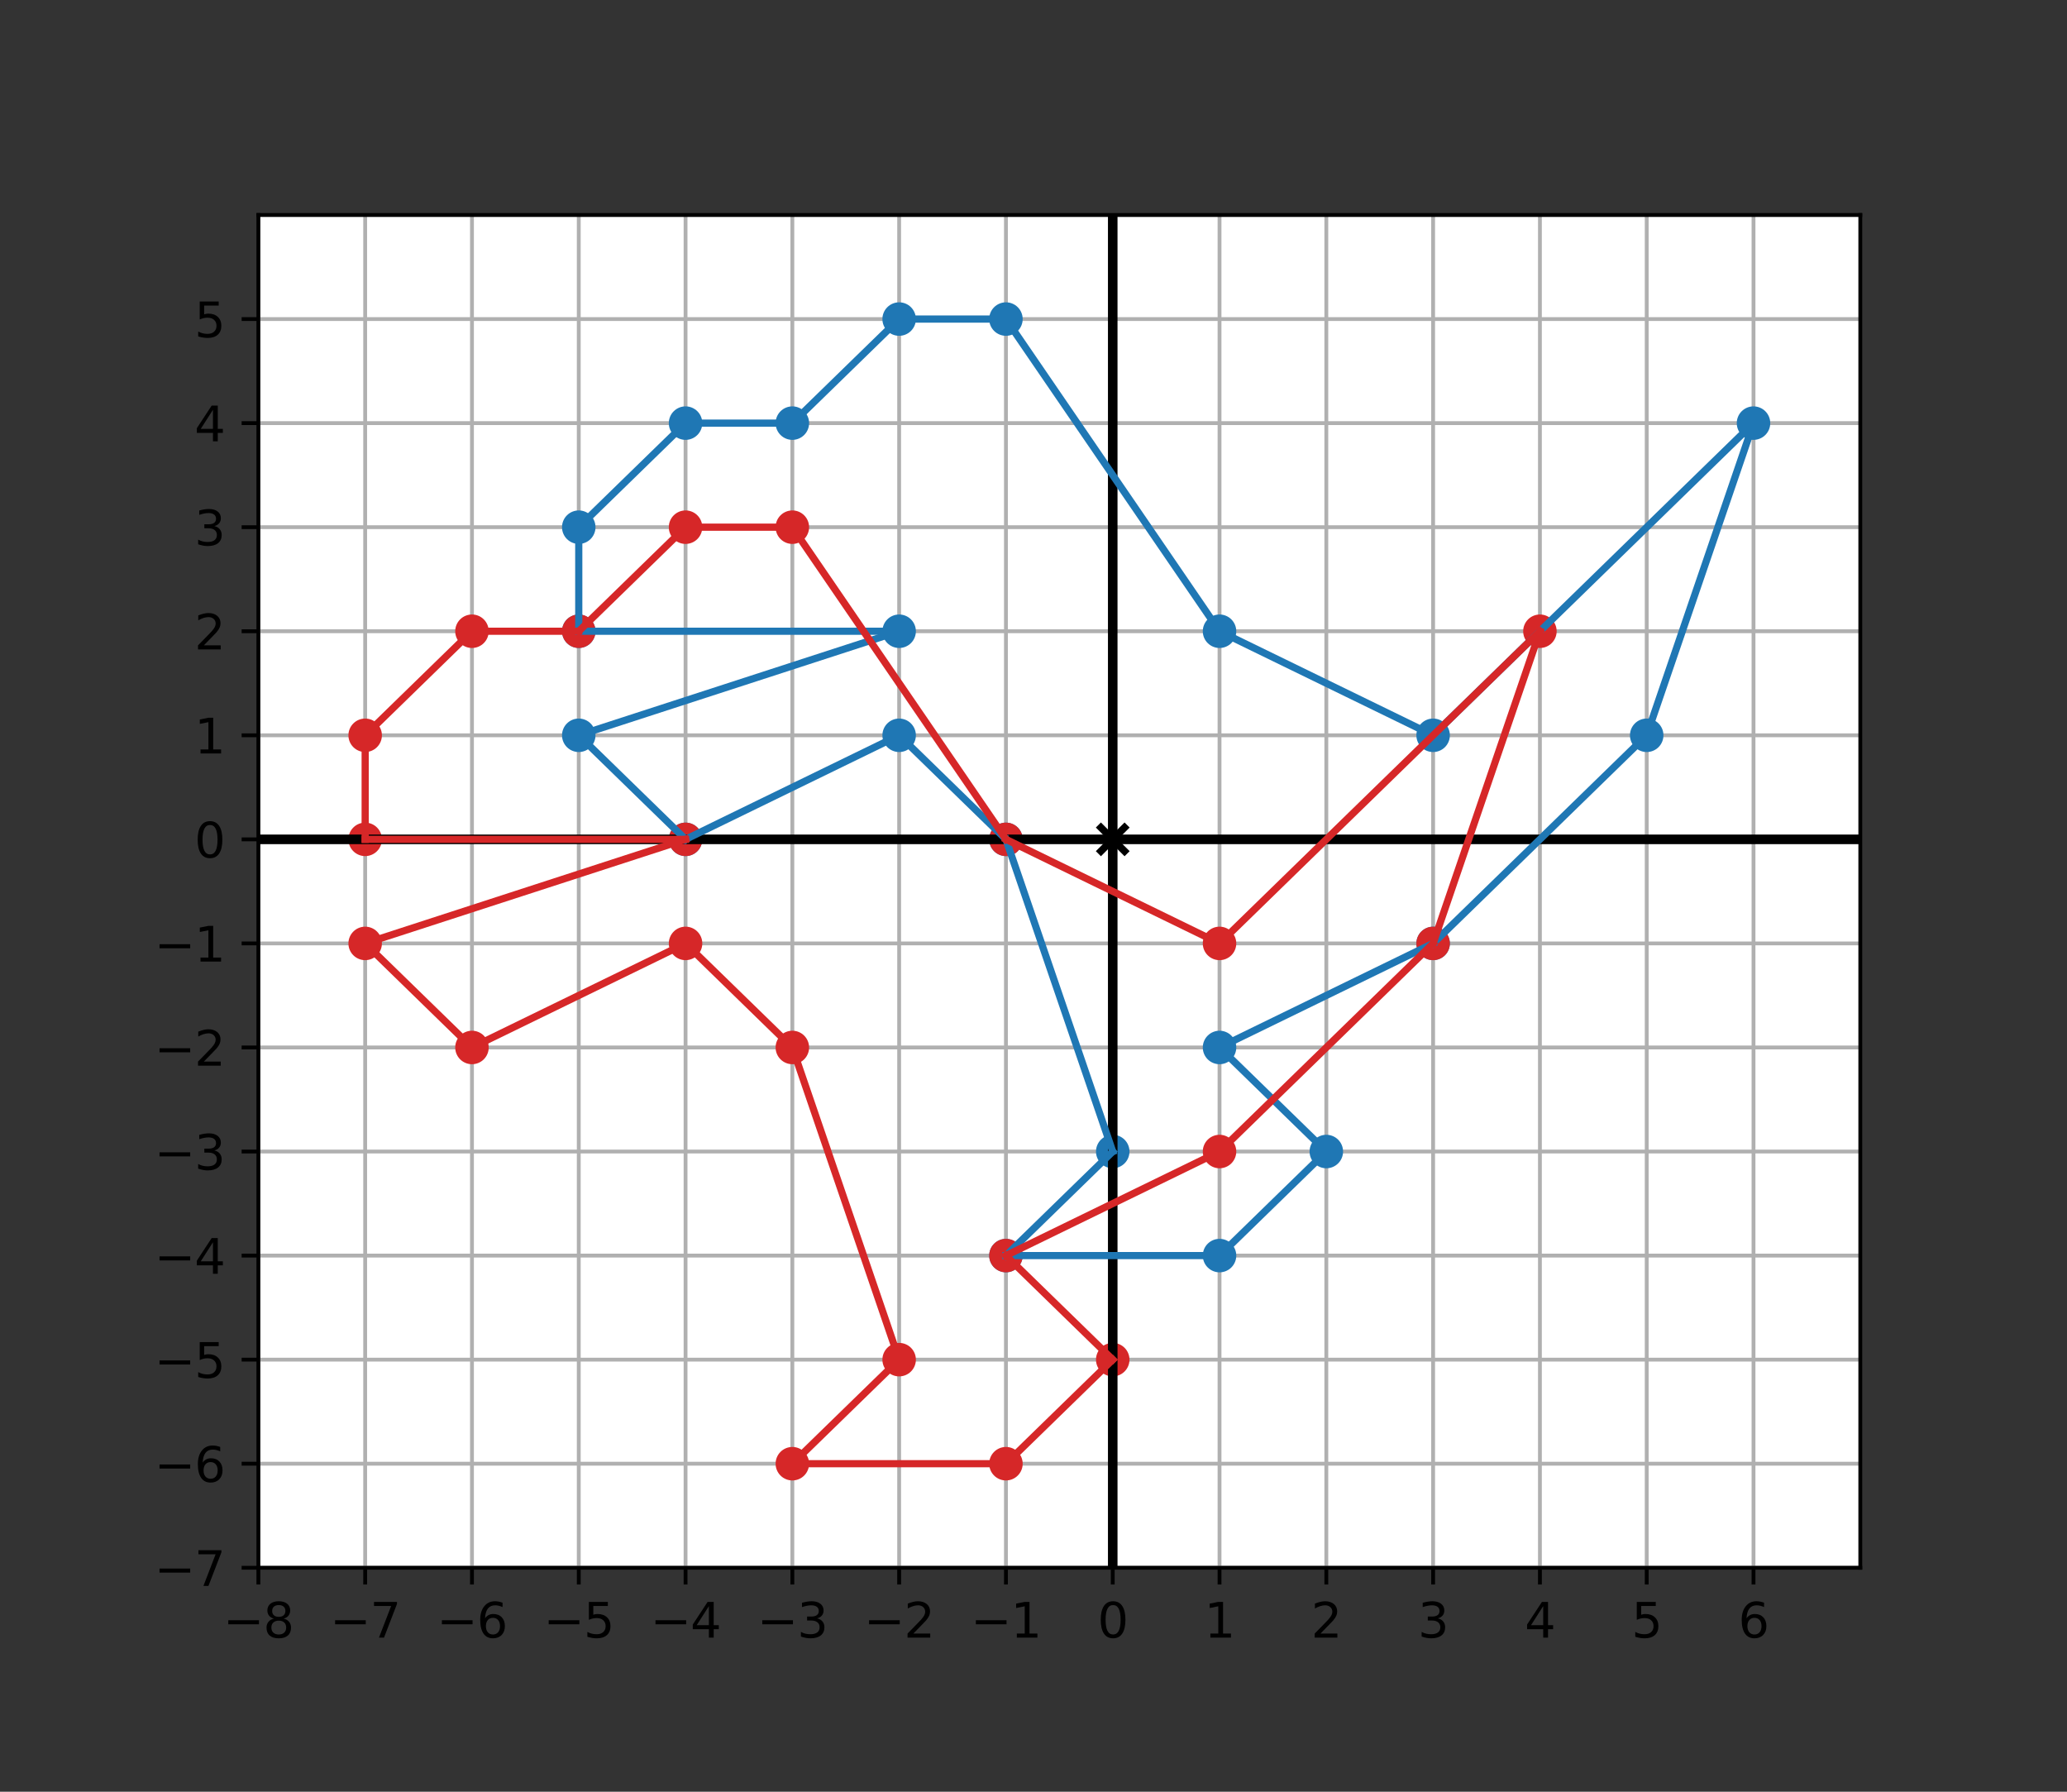 <?xml version="1.0" encoding="utf-8" standalone="no"?>
<!DOCTYPE svg PUBLIC "-//W3C//DTD SVG 1.1//EN"
  "http://www.w3.org/Graphics/SVG/1.1/DTD/svg11.dtd">
<svg xmlns:xlink="http://www.w3.org/1999/xlink" width="432pt" height="374.4pt" viewBox="0 0 432 374.4" xmlns="http://www.w3.org/2000/svg" version="1.1">
 <rect x="0" y="0" width="432" height="374.4" fill="#333333" stroke="none"/>
 <defs>
  <style type="text/css">*{stroke-linejoin: round; stroke-linecap: butt}</style>
 </defs>
 <g id="figure_1">
  <g id="patch_1">
   <path d="M 0 374.4 
L 432 374.4 
L 432 0 
L 0 0 
L 0 374.4 
z
" style="fill: none"/>
  </g>
  <g id="axes_1">
   <g id="patch_2">
    <path d="M 54 327.6 
L 388.8 327.6 
L 388.8 44.928 
L 54 44.928 
z
" style="fill: #ffffff"/>
   </g>
   <g id="matplotlib.axis_1">
    <g id="xtick_1">
     <g id="line2d_1">
      <path d="M 54 327.6 
L 54 44.928 
" clip-path="url(#p7aa178edcc)" style="fill: none; stroke: #b0b0b0; stroke-width: 0.8; stroke-linecap: square"/>
     </g>
     <g id="line2d_2">
      <defs>
       <path id="m8d6015f178" d="M 0 0 
L 0 3.5 
" style="stroke: #000000; stroke-width: 0.8"/>
      </defs>
      <g>
       <use xlink:href="#m8d6015f178" x="54" y="327.6" style="stroke: #000000; stroke-width: 0.8"/>
      </g>
     </g>
     <g id="text_1">
      <!-- −8 -->
      <g transform="translate(46.629 342.198)scale(0.1 -0.1)">
       <defs>
        <path id="DejaVuSans-2212" d="M 678 2272 
L 4684 2272 
L 4684 1741 
L 678 1741 
L 678 2272 
z
" transform="scale(0.016)"/>
        <path id="DejaVuSans-38" d="M 2034 2216 
Q 1584 2216 1326 1975 
Q 1069 1734 1069 1313 
Q 1069 891 1326 650 
Q 1584 409 2034 409 
Q 2484 409 2743 651 
Q 3003 894 3003 1313 
Q 3003 1734 2745 1975 
Q 2488 2216 2034 2216 
z
M 1403 2484 
Q 997 2584 770 2862 
Q 544 3141 544 3541 
Q 544 4100 942 4425 
Q 1341 4750 2034 4750 
Q 2731 4750 3128 4425 
Q 3525 4100 3525 3541 
Q 3525 3141 3298 2862 
Q 3072 2584 2669 2484 
Q 3125 2378 3379 2068 
Q 3634 1759 3634 1313 
Q 3634 634 3220 271 
Q 2806 -91 2034 -91 
Q 1263 -91 848 271 
Q 434 634 434 1313 
Q 434 1759 690 2068 
Q 947 2378 1403 2484 
z
M 1172 3481 
Q 1172 3119 1398 2916 
Q 1625 2713 2034 2713 
Q 2441 2713 2670 2916 
Q 2900 3119 2900 3481 
Q 2900 3844 2670 4047 
Q 2441 4250 2034 4250 
Q 1625 4250 1398 4047 
Q 1172 3844 1172 3481 
z
" transform="scale(0.016)"/>
       </defs>
       <use xlink:href="#DejaVuSans-2212"/>
       <use xlink:href="#DejaVuSans-38" x="83.789"/>
      </g>
     </g>
    </g>
    <g id="xtick_2">
     <g id="line2d_3">
      <path d="M 76.32 327.6 
L 76.32 44.928 
" clip-path="url(#p7aa178edcc)" style="fill: none; stroke: #b0b0b0; stroke-width: 0.8; stroke-linecap: square"/>
     </g>
     <g id="line2d_4">
      <g>
       <use xlink:href="#m8d6015f178" x="76.32" y="327.6" style="stroke: #000000; stroke-width: 0.8"/>
      </g>
     </g>
     <g id="text_2">
      <!-- −7 -->
      <g transform="translate(68.949 342.198)scale(0.1 -0.1)">
       <defs>
        <path id="DejaVuSans-37" d="M 525 4666 
L 3525 4666 
L 3525 4397 
L 1831 0 
L 1172 0 
L 2766 4134 
L 525 4134 
L 525 4666 
z
" transform="scale(0.016)"/>
       </defs>
       <use xlink:href="#DejaVuSans-2212"/>
       <use xlink:href="#DejaVuSans-37" x="83.789"/>
      </g>
     </g>
    </g>
    <g id="xtick_3">
     <g id="line2d_5">
      <path d="M 98.64 327.6 
L 98.64 44.928 
" clip-path="url(#p7aa178edcc)" style="fill: none; stroke: #b0b0b0; stroke-width: 0.8; stroke-linecap: square"/>
     </g>
     <g id="line2d_6">
      <g>
       <use xlink:href="#m8d6015f178" x="98.64" y="327.6" style="stroke: #000000; stroke-width: 0.8"/>
      </g>
     </g>
     <g id="text_3">
      <!-- −6 -->
      <g transform="translate(91.269 342.198)scale(0.1 -0.1)">
       <defs>
        <path id="DejaVuSans-36" d="M 2113 2584 
Q 1688 2584 1439 2293 
Q 1191 2003 1191 1497 
Q 1191 994 1439 701 
Q 1688 409 2113 409 
Q 2538 409 2786 701 
Q 3034 994 3034 1497 
Q 3034 2003 2786 2293 
Q 2538 2584 2113 2584 
z
M 3366 4563 
L 3366 3988 
Q 3128 4100 2886 4159 
Q 2644 4219 2406 4219 
Q 1781 4219 1451 3797 
Q 1122 3375 1075 2522 
Q 1259 2794 1537 2939 
Q 1816 3084 2150 3084 
Q 2853 3084 3261 2657 
Q 3669 2231 3669 1497 
Q 3669 778 3244 343 
Q 2819 -91 2113 -91 
Q 1303 -91 875 529 
Q 447 1150 447 2328 
Q 447 3434 972 4092 
Q 1497 4750 2381 4750 
Q 2619 4750 2861 4703 
Q 3103 4656 3366 4563 
z
" transform="scale(0.016)"/>
       </defs>
       <use xlink:href="#DejaVuSans-2212"/>
       <use xlink:href="#DejaVuSans-36" x="83.789"/>
      </g>
     </g>
    </g>
    <g id="xtick_4">
     <g id="line2d_7">
      <path d="M 120.96 327.6 
L 120.96 44.928 
" clip-path="url(#p7aa178edcc)" style="fill: none; stroke: #b0b0b0; stroke-width: 0.8; stroke-linecap: square"/>
     </g>
     <g id="line2d_8">
      <g>
       <use xlink:href="#m8d6015f178" x="120.96" y="327.6" style="stroke: #000000; stroke-width: 0.8"/>
      </g>
     </g>
     <g id="text_4">
      <!-- −5 -->
      <g transform="translate(113.589 342.198)scale(0.1 -0.1)">
       <defs>
        <path id="DejaVuSans-35" d="M 691 4666 
L 3169 4666 
L 3169 4134 
L 1269 4134 
L 1269 2991 
Q 1406 3038 1543 3061 
Q 1681 3084 1819 3084 
Q 2600 3084 3056 2656 
Q 3513 2228 3513 1497 
Q 3513 744 3044 326 
Q 2575 -91 1722 -91 
Q 1428 -91 1123 -41 
Q 819 9 494 109 
L 494 744 
Q 775 591 1075 516 
Q 1375 441 1709 441 
Q 2250 441 2565 725 
Q 2881 1009 2881 1497 
Q 2881 1984 2565 2268 
Q 2250 2553 1709 2553 
Q 1456 2553 1204 2497 
Q 953 2441 691 2322 
L 691 4666 
z
" transform="scale(0.016)"/>
       </defs>
       <use xlink:href="#DejaVuSans-2212"/>
       <use xlink:href="#DejaVuSans-35" x="83.789"/>
      </g>
     </g>
    </g>
    <g id="xtick_5">
     <g id="line2d_9">
      <path d="M 143.28 327.6 
L 143.28 44.928 
" clip-path="url(#p7aa178edcc)" style="fill: none; stroke: #b0b0b0; stroke-width: 0.8; stroke-linecap: square"/>
     </g>
     <g id="line2d_10">
      <g>
       <use xlink:href="#m8d6015f178" x="143.28" y="327.6" style="stroke: #000000; stroke-width: 0.8"/>
      </g>
     </g>
     <g id="text_5">
      <!-- −4 -->
      <g transform="translate(135.909 342.198)scale(0.1 -0.1)">
       <defs>
        <path id="DejaVuSans-34" d="M 2419 4116 
L 825 1625 
L 2419 1625 
L 2419 4116 
z
M 2253 4666 
L 3047 4666 
L 3047 1625 
L 3713 1625 
L 3713 1100 
L 3047 1100 
L 3047 0 
L 2419 0 
L 2419 1100 
L 313 1100 
L 313 1709 
L 2253 4666 
z
" transform="scale(0.016)"/>
       </defs>
       <use xlink:href="#DejaVuSans-2212"/>
       <use xlink:href="#DejaVuSans-34" x="83.789"/>
      </g>
     </g>
    </g>
    <g id="xtick_6">
     <g id="line2d_11">
      <path d="M 165.6 327.6 
L 165.6 44.928 
" clip-path="url(#p7aa178edcc)" style="fill: none; stroke: #b0b0b0; stroke-width: 0.8; stroke-linecap: square"/>
     </g>
     <g id="line2d_12">
      <g>
       <use xlink:href="#m8d6015f178" x="165.6" y="327.6" style="stroke: #000000; stroke-width: 0.8"/>
      </g>
     </g>
     <g id="text_6">
      <!-- −3 -->
      <g transform="translate(158.229 342.198)scale(0.1 -0.1)">
       <defs>
        <path id="DejaVuSans-33" d="M 2597 2516 
Q 3050 2419 3304 2112 
Q 3559 1806 3559 1356 
Q 3559 666 3084 287 
Q 2609 -91 1734 -91 
Q 1441 -91 1130 -33 
Q 819 25 488 141 
L 488 750 
Q 750 597 1062 519 
Q 1375 441 1716 441 
Q 2309 441 2620 675 
Q 2931 909 2931 1356 
Q 2931 1769 2642 2001 
Q 2353 2234 1838 2234 
L 1294 2234 
L 1294 2753 
L 1863 2753 
Q 2328 2753 2575 2939 
Q 2822 3125 2822 3475 
Q 2822 3834 2567 4026 
Q 2313 4219 1838 4219 
Q 1578 4219 1281 4162 
Q 984 4106 628 3988 
L 628 4550 
Q 988 4650 1302 4700 
Q 1616 4750 1894 4750 
Q 2613 4750 3031 4423 
Q 3450 4097 3450 3541 
Q 3450 3153 3228 2886 
Q 3006 2619 2597 2516 
z
" transform="scale(0.016)"/>
       </defs>
       <use xlink:href="#DejaVuSans-2212"/>
       <use xlink:href="#DejaVuSans-33" x="83.789"/>
      </g>
     </g>
    </g>
    <g id="xtick_7">
     <g id="line2d_13">
      <path d="M 187.92 327.6 
L 187.92 44.928 
" clip-path="url(#p7aa178edcc)" style="fill: none; stroke: #b0b0b0; stroke-width: 0.8; stroke-linecap: square"/>
     </g>
     <g id="line2d_14">
      <g>
       <use xlink:href="#m8d6015f178" x="187.92" y="327.6" style="stroke: #000000; stroke-width: 0.8"/>
      </g>
     </g>
     <g id="text_7">
      <!-- −2 -->
      <g transform="translate(180.549 342.198)scale(0.1 -0.1)">
       <defs>
        <path id="DejaVuSans-32" d="M 1228 531 
L 3431 531 
L 3431 0 
L 469 0 
L 469 531 
Q 828 903 1448 1529 
Q 2069 2156 2228 2338 
Q 2531 2678 2651 2914 
Q 2772 3150 2772 3378 
Q 2772 3750 2511 3984 
Q 2250 4219 1831 4219 
Q 1534 4219 1204 4116 
Q 875 4013 500 3803 
L 500 4441 
Q 881 4594 1212 4672 
Q 1544 4750 1819 4750 
Q 2544 4750 2975 4387 
Q 3406 4025 3406 3419 
Q 3406 3131 3298 2873 
Q 3191 2616 2906 2266 
Q 2828 2175 2409 1742 
Q 1991 1309 1228 531 
z
" transform="scale(0.016)"/>
       </defs>
       <use xlink:href="#DejaVuSans-2212"/>
       <use xlink:href="#DejaVuSans-32" x="83.789"/>
      </g>
     </g>
    </g>
    <g id="xtick_8">
     <g id="line2d_15">
      <path d="M 210.24 327.6 
L 210.24 44.928 
" clip-path="url(#p7aa178edcc)" style="fill: none; stroke: #b0b0b0; stroke-width: 0.8; stroke-linecap: square"/>
     </g>
     <g id="line2d_16">
      <g>
       <use xlink:href="#m8d6015f178" x="210.24" y="327.6" style="stroke: #000000; stroke-width: 0.8"/>
      </g>
     </g>
     <g id="text_8">
      <!-- −1 -->
      <g transform="translate(202.869 342.198)scale(0.1 -0.1)">
       <defs>
        <path id="DejaVuSans-31" d="M 794 531 
L 1825 531 
L 1825 4091 
L 703 3866 
L 703 4441 
L 1819 4666 
L 2450 4666 
L 2450 531 
L 3481 531 
L 3481 0 
L 794 0 
L 794 531 
z
" transform="scale(0.016)"/>
       </defs>
       <use xlink:href="#DejaVuSans-2212"/>
       <use xlink:href="#DejaVuSans-31" x="83.789"/>
      </g>
     </g>
    </g>
    <g id="xtick_9">
     <g id="line2d_17">
      <path d="M 232.56 327.6 
L 232.56 44.928 
" clip-path="url(#p7aa178edcc)" style="fill: none; stroke: #b0b0b0; stroke-width: 0.8; stroke-linecap: square"/>
     </g>
     <g id="line2d_18">
      <g>
       <use xlink:href="#m8d6015f178" x="232.56" y="327.6" style="stroke: #000000; stroke-width: 0.8"/>
      </g>
     </g>
     <g id="text_9">
      <!-- 0 -->
      <g transform="translate(229.379 342.198)scale(0.1 -0.1)">
       <defs>
        <path id="DejaVuSans-30" d="M 2034 4250 
Q 1547 4250 1301 3770 
Q 1056 3291 1056 2328 
Q 1056 1369 1301 889 
Q 1547 409 2034 409 
Q 2525 409 2770 889 
Q 3016 1369 3016 2328 
Q 3016 3291 2770 3770 
Q 2525 4250 2034 4250 
z
M 2034 4750 
Q 2819 4750 3233 4129 
Q 3647 3509 3647 2328 
Q 3647 1150 3233 529 
Q 2819 -91 2034 -91 
Q 1250 -91 836 529 
Q 422 1150 422 2328 
Q 422 3509 836 4129 
Q 1250 4750 2034 4750 
z
" transform="scale(0.016)"/>
       </defs>
       <use xlink:href="#DejaVuSans-30"/>
      </g>
     </g>
    </g>
    <g id="xtick_10">
     <g id="line2d_19">
      <path d="M 254.88 327.6 
L 254.88 44.928 
" clip-path="url(#p7aa178edcc)" style="fill: none; stroke: #b0b0b0; stroke-width: 0.8; stroke-linecap: square"/>
     </g>
     <g id="line2d_20">
      <g>
       <use xlink:href="#m8d6015f178" x="254.88" y="327.6" style="stroke: #000000; stroke-width: 0.8"/>
      </g>
     </g>
     <g id="text_10">
      <!-- 1 -->
      <g transform="translate(251.699 342.198)scale(0.1 -0.1)">
       <use xlink:href="#DejaVuSans-31"/>
      </g>
     </g>
    </g>
    <g id="xtick_11">
     <g id="line2d_21">
      <path d="M 277.2 327.6 
L 277.2 44.928 
" clip-path="url(#p7aa178edcc)" style="fill: none; stroke: #b0b0b0; stroke-width: 0.8; stroke-linecap: square"/>
     </g>
     <g id="line2d_22">
      <g>
       <use xlink:href="#m8d6015f178" x="277.2" y="327.6" style="stroke: #000000; stroke-width: 0.8"/>
      </g>
     </g>
     <g id="text_11">
      <!-- 2 -->
      <g transform="translate(274.019 342.198)scale(0.1 -0.1)">
       <use xlink:href="#DejaVuSans-32"/>
      </g>
     </g>
    </g>
    <g id="xtick_12">
     <g id="line2d_23">
      <path d="M 299.52 327.6 
L 299.52 44.928 
" clip-path="url(#p7aa178edcc)" style="fill: none; stroke: #b0b0b0; stroke-width: 0.8; stroke-linecap: square"/>
     </g>
     <g id="line2d_24">
      <g>
       <use xlink:href="#m8d6015f178" x="299.52" y="327.6" style="stroke: #000000; stroke-width: 0.8"/>
      </g>
     </g>
     <g id="text_12">
      <!-- 3 -->
      <g transform="translate(296.339 342.198)scale(0.1 -0.1)">
       <use xlink:href="#DejaVuSans-33"/>
      </g>
     </g>
    </g>
    <g id="xtick_13">
     <g id="line2d_25">
      <path d="M 321.84 327.6 
L 321.84 44.928 
" clip-path="url(#p7aa178edcc)" style="fill: none; stroke: #b0b0b0; stroke-width: 0.8; stroke-linecap: square"/>
     </g>
     <g id="line2d_26">
      <g>
       <use xlink:href="#m8d6015f178" x="321.84" y="327.6" style="stroke: #000000; stroke-width: 0.8"/>
      </g>
     </g>
     <g id="text_13">
      <!-- 4 -->
      <g transform="translate(318.659 342.198)scale(0.1 -0.1)">
       <use xlink:href="#DejaVuSans-34"/>
      </g>
     </g>
    </g>
    <g id="xtick_14">
     <g id="line2d_27">
      <path d="M 344.16 327.6 
L 344.16 44.928 
" clip-path="url(#p7aa178edcc)" style="fill: none; stroke: #b0b0b0; stroke-width: 0.8; stroke-linecap: square"/>
     </g>
     <g id="line2d_28">
      <g>
       <use xlink:href="#m8d6015f178" x="344.16" y="327.6" style="stroke: #000000; stroke-width: 0.8"/>
      </g>
     </g>
     <g id="text_14">
      <!-- 5 -->
      <g transform="translate(340.979 342.198)scale(0.1 -0.1)">
       <use xlink:href="#DejaVuSans-35"/>
      </g>
     </g>
    </g>
    <g id="xtick_15">
     <g id="line2d_29">
      <path d="M 366.48 327.6 
L 366.48 44.928 
" clip-path="url(#p7aa178edcc)" style="fill: none; stroke: #b0b0b0; stroke-width: 0.8; stroke-linecap: square"/>
     </g>
     <g id="line2d_30">
      <g>
       <use xlink:href="#m8d6015f178" x="366.48" y="327.6" style="stroke: #000000; stroke-width: 0.8"/>
      </g>
     </g>
     <g id="text_15">
      <!-- 6 -->
      <g transform="translate(363.299 342.198)scale(0.1 -0.1)">
       <use xlink:href="#DejaVuSans-36"/>
      </g>
     </g>
    </g>
   </g>
   <g id="matplotlib.axis_2">
    <g id="ytick_1">
     <g id="line2d_31">
      <path d="M 54 327.6 
L 388.8 327.6 
" clip-path="url(#p7aa178edcc)" style="fill: none; stroke: #b0b0b0; stroke-width: 0.8; stroke-linecap: square"/>
     </g>
     <g id="line2d_32">
      <defs>
       <path id="m276c4d2316" d="M 0 0 
L -3.5 0 
" style="stroke: #000000; stroke-width: 0.8"/>
      </defs>
      <g>
       <use xlink:href="#m276c4d2316" x="54" y="327.6" style="stroke: #000000; stroke-width: 0.8"/>
      </g>
     </g>
     <g id="text_16">
      <!-- −7 -->
      <g transform="translate(32.258 331.399)scale(0.1 -0.1)">
       <use xlink:href="#DejaVuSans-2212"/>
       <use xlink:href="#DejaVuSans-37" x="83.789"/>
      </g>
     </g>
    </g>
    <g id="ytick_2">
     <g id="line2d_33">
      <path d="M 54 305.856 
L 388.8 305.856 
" clip-path="url(#p7aa178edcc)" style="fill: none; stroke: #b0b0b0; stroke-width: 0.8; stroke-linecap: square"/>
     </g>
     <g id="line2d_34">
      <g>
       <use xlink:href="#m276c4d2316" x="54" y="305.856" style="stroke: #000000; stroke-width: 0.8"/>
      </g>
     </g>
     <g id="text_17">
      <!-- −6 -->
      <g transform="translate(32.258 309.655)scale(0.1 -0.1)">
       <use xlink:href="#DejaVuSans-2212"/>
       <use xlink:href="#DejaVuSans-36" x="83.789"/>
      </g>
     </g>
    </g>
    <g id="ytick_3">
     <g id="line2d_35">
      <path d="M 54 284.112 
L 388.8 284.112 
" clip-path="url(#p7aa178edcc)" style="fill: none; stroke: #b0b0b0; stroke-width: 0.8; stroke-linecap: square"/>
     </g>
     <g id="line2d_36">
      <g>
       <use xlink:href="#m276c4d2316" x="54" y="284.112" style="stroke: #000000; stroke-width: 0.8"/>
      </g>
     </g>
     <g id="text_18">
      <!-- −5 -->
      <g transform="translate(32.258 287.911)scale(0.1 -0.1)">
       <use xlink:href="#DejaVuSans-2212"/>
       <use xlink:href="#DejaVuSans-35" x="83.789"/>
      </g>
     </g>
    </g>
    <g id="ytick_4">
     <g id="line2d_37">
      <path d="M 54 262.368 
L 388.8 262.368 
" clip-path="url(#p7aa178edcc)" style="fill: none; stroke: #b0b0b0; stroke-width: 0.8; stroke-linecap: square"/>
     </g>
     <g id="line2d_38">
      <g>
       <use xlink:href="#m276c4d2316" x="54" y="262.368" style="stroke: #000000; stroke-width: 0.8"/>
      </g>
     </g>
     <g id="text_19">
      <!-- −4 -->
      <g transform="translate(32.258 266.167)scale(0.1 -0.1)">
       <use xlink:href="#DejaVuSans-2212"/>
       <use xlink:href="#DejaVuSans-34" x="83.789"/>
      </g>
     </g>
    </g>
    <g id="ytick_5">
     <g id="line2d_39">
      <path d="M 54 240.624 
L 388.8 240.624 
" clip-path="url(#p7aa178edcc)" style="fill: none; stroke: #b0b0b0; stroke-width: 0.8; stroke-linecap: square"/>
     </g>
     <g id="line2d_40">
      <g>
       <use xlink:href="#m276c4d2316" x="54" y="240.624" style="stroke: #000000; stroke-width: 0.8"/>
      </g>
     </g>
     <g id="text_20">
      <!-- −3 -->
      <g transform="translate(32.258 244.423)scale(0.1 -0.1)">
       <use xlink:href="#DejaVuSans-2212"/>
       <use xlink:href="#DejaVuSans-33" x="83.789"/>
      </g>
     </g>
    </g>
    <g id="ytick_6">
     <g id="line2d_41">
      <path d="M 54 218.88 
L 388.8 218.88 
" clip-path="url(#p7aa178edcc)" style="fill: none; stroke: #b0b0b0; stroke-width: 0.8; stroke-linecap: square"/>
     </g>
     <g id="line2d_42">
      <g>
       <use xlink:href="#m276c4d2316" x="54" y="218.88" style="stroke: #000000; stroke-width: 0.8"/>
      </g>
     </g>
     <g id="text_21">
      <!-- −2 -->
      <g transform="translate(32.258 222.679)scale(0.1 -0.1)">
       <use xlink:href="#DejaVuSans-2212"/>
       <use xlink:href="#DejaVuSans-32" x="83.789"/>
      </g>
     </g>
    </g>
    <g id="ytick_7">
     <g id="line2d_43">
      <path d="M 54 197.136 
L 388.8 197.136 
" clip-path="url(#p7aa178edcc)" style="fill: none; stroke: #b0b0b0; stroke-width: 0.8; stroke-linecap: square"/>
     </g>
     <g id="line2d_44">
      <g>
       <use xlink:href="#m276c4d2316" x="54" y="197.136" style="stroke: #000000; stroke-width: 0.8"/>
      </g>
     </g>
     <g id="text_22">
      <!-- −1 -->
      <g transform="translate(32.258 200.935)scale(0.1 -0.1)">
       <use xlink:href="#DejaVuSans-2212"/>
       <use xlink:href="#DejaVuSans-31" x="83.789"/>
      </g>
     </g>
    </g>
    <g id="ytick_8">
     <g id="line2d_45">
      <path d="M 54 175.392 
L 388.8 175.392 
" clip-path="url(#p7aa178edcc)" style="fill: none; stroke: #b0b0b0; stroke-width: 0.8; stroke-linecap: square"/>
     </g>
     <g id="line2d_46">
      <g>
       <use xlink:href="#m276c4d2316" x="54" y="175.392" style="stroke: #000000; stroke-width: 0.8"/>
      </g>
     </g>
     <g id="text_23">
      <!-- 0 -->
      <g transform="translate(40.638 179.191)scale(0.1 -0.1)">
       <use xlink:href="#DejaVuSans-30"/>
      </g>
     </g>
    </g>
    <g id="ytick_9">
     <g id="line2d_47">
      <path d="M 54 153.648 
L 388.8 153.648 
" clip-path="url(#p7aa178edcc)" style="fill: none; stroke: #b0b0b0; stroke-width: 0.8; stroke-linecap: square"/>
     </g>
     <g id="line2d_48">
      <g>
       <use xlink:href="#m276c4d2316" x="54" y="153.648" style="stroke: #000000; stroke-width: 0.8"/>
      </g>
     </g>
     <g id="text_24">
      <!-- 1 -->
      <g transform="translate(40.638 157.447)scale(0.1 -0.1)">
       <use xlink:href="#DejaVuSans-31"/>
      </g>
     </g>
    </g>
    <g id="ytick_10">
     <g id="line2d_49">
      <path d="M 54 131.904 
L 388.8 131.904 
" clip-path="url(#p7aa178edcc)" style="fill: none; stroke: #b0b0b0; stroke-width: 0.8; stroke-linecap: square"/>
     </g>
     <g id="line2d_50">
      <g>
       <use xlink:href="#m276c4d2316" x="54" y="131.904" style="stroke: #000000; stroke-width: 0.8"/>
      </g>
     </g>
     <g id="text_25">
      <!-- 2 -->
      <g transform="translate(40.638 135.703)scale(0.1 -0.1)">
       <use xlink:href="#DejaVuSans-32"/>
      </g>
     </g>
    </g>
    <g id="ytick_11">
     <g id="line2d_51">
      <path d="M 54 110.16 
L 388.8 110.16 
" clip-path="url(#p7aa178edcc)" style="fill: none; stroke: #b0b0b0; stroke-width: 0.8; stroke-linecap: square"/>
     </g>
     <g id="line2d_52">
      <g>
       <use xlink:href="#m276c4d2316" x="54" y="110.16" style="stroke: #000000; stroke-width: 0.8"/>
      </g>
     </g>
     <g id="text_26">
      <!-- 3 -->
      <g transform="translate(40.638 113.959)scale(0.1 -0.1)">
       <use xlink:href="#DejaVuSans-33"/>
      </g>
     </g>
    </g>
    <g id="ytick_12">
     <g id="line2d_53">
      <path d="M 54 88.416 
L 388.8 88.416 
" clip-path="url(#p7aa178edcc)" style="fill: none; stroke: #b0b0b0; stroke-width: 0.8; stroke-linecap: square"/>
     </g>
     <g id="line2d_54">
      <g>
       <use xlink:href="#m276c4d2316" x="54" y="88.416" style="stroke: #000000; stroke-width: 0.8"/>
      </g>
     </g>
     <g id="text_27">
      <!-- 4 -->
      <g transform="translate(40.638 92.215)scale(0.1 -0.1)">
       <use xlink:href="#DejaVuSans-34"/>
      </g>
     </g>
    </g>
    <g id="ytick_13">
     <g id="line2d_55">
      <path d="M 54 66.672 
L 388.8 66.672 
" clip-path="url(#p7aa178edcc)" style="fill: none; stroke: #b0b0b0; stroke-width: 0.8; stroke-linecap: square"/>
     </g>
     <g id="line2d_56">
      <g>
       <use xlink:href="#m276c4d2316" x="54" y="66.672" style="stroke: #000000; stroke-width: 0.8"/>
      </g>
     </g>
     <g id="text_28">
      <!-- 5 -->
      <g transform="translate(40.638 70.471)scale(0.1 -0.1)">
       <use xlink:href="#DejaVuSans-35"/>
      </g>
     </g>
    </g>
   </g>
   <g id="PathCollection_1">
    <defs>
     <path id="m3a97b31836" d="M -3 3 
L 3 -3 
M -3 -3 
L 3 3 
" style="stroke: #000000; stroke-width: 1.5"/>
    </defs>
    <g clip-path="url(#p7aa178edcc)">
     <use xlink:href="#m3a97b31836" x="232.56" y="175.392" style="stroke: #000000; stroke-width: 1.5"/>
    </g>
   </g>
   <g id="PathCollection_2">
    <defs>
     <path id="m0ef8b8bc52" d="M 0 3 
C 0.796 3 1.559 2.684 2.121 2.121 
C 2.684 1.559 3 0.796 3 0 
C 3 -0.796 2.684 -1.559 2.121 -2.121 
C 1.559 -2.684 0.796 -3 0 -3 
C -0.796 -3 -1.559 -2.684 -2.121 -2.121 
C -2.684 -1.559 -3 -0.796 -3 0 
C -3 0.796 -2.684 1.559 -2.121 2.121 
C -1.559 2.684 -0.796 3 0 3 
z
" style="stroke: #1f77b4"/>
    </defs>
    <g clip-path="url(#p7aa178edcc)">
     <use xlink:href="#m0ef8b8bc52" x="366.48" y="88.416" style="fill: #1f77b4; stroke: #1f77b4"/>
     <use xlink:href="#m0ef8b8bc52" x="299.52" y="153.648" style="fill: #1f77b4; stroke: #1f77b4"/>
     <use xlink:href="#m0ef8b8bc52" x="254.88" y="131.904" style="fill: #1f77b4; stroke: #1f77b4"/>
     <use xlink:href="#m0ef8b8bc52" x="210.24" y="66.672" style="fill: #1f77b4; stroke: #1f77b4"/>
     <use xlink:href="#m0ef8b8bc52" x="187.92" y="66.672" style="fill: #1f77b4; stroke: #1f77b4"/>
     <use xlink:href="#m0ef8b8bc52" x="165.6" y="88.416" style="fill: #1f77b4; stroke: #1f77b4"/>
     <use xlink:href="#m0ef8b8bc52" x="143.28" y="88.416" style="fill: #1f77b4; stroke: #1f77b4"/>
     <use xlink:href="#m0ef8b8bc52" x="120.96" y="110.16" style="fill: #1f77b4; stroke: #1f77b4"/>
     <use xlink:href="#m0ef8b8bc52" x="120.96" y="131.904" style="fill: #1f77b4; stroke: #1f77b4"/>
     <use xlink:href="#m0ef8b8bc52" x="187.92" y="131.904" style="fill: #1f77b4; stroke: #1f77b4"/>
     <use xlink:href="#m0ef8b8bc52" x="120.96" y="153.648" style="fill: #1f77b4; stroke: #1f77b4"/>
     <use xlink:href="#m0ef8b8bc52" x="143.28" y="175.392" style="fill: #1f77b4; stroke: #1f77b4"/>
     <use xlink:href="#m0ef8b8bc52" x="187.92" y="153.648" style="fill: #1f77b4; stroke: #1f77b4"/>
     <use xlink:href="#m0ef8b8bc52" x="210.24" y="175.392" style="fill: #1f77b4; stroke: #1f77b4"/>
     <use xlink:href="#m0ef8b8bc52" x="232.56" y="240.624" style="fill: #1f77b4; stroke: #1f77b4"/>
     <use xlink:href="#m0ef8b8bc52" x="210.24" y="262.368" style="fill: #1f77b4; stroke: #1f77b4"/>
     <use xlink:href="#m0ef8b8bc52" x="254.88" y="262.368" style="fill: #1f77b4; stroke: #1f77b4"/>
     <use xlink:href="#m0ef8b8bc52" x="277.2" y="240.624" style="fill: #1f77b4; stroke: #1f77b4"/>
     <use xlink:href="#m0ef8b8bc52" x="254.88" y="218.88" style="fill: #1f77b4; stroke: #1f77b4"/>
     <use xlink:href="#m0ef8b8bc52" x="299.52" y="197.136" style="fill: #1f77b4; stroke: #1f77b4"/>
     <use xlink:href="#m0ef8b8bc52" x="344.16" y="153.648" style="fill: #1f77b4; stroke: #1f77b4"/>
    </g>
   </g>
   <g id="PathCollection_3">
    <defs>
     <path id="m82449e6cbc" d="M 0 3 
C 0.796 3 1.559 2.684 2.121 2.121 
C 2.684 1.559 3 0.796 3 0 
C 3 -0.796 2.684 -1.559 2.121 -2.121 
C 1.559 -2.684 0.796 -3 0 -3 
C -0.796 -3 -1.559 -2.684 -2.121 -2.121 
C -2.684 -1.559 -3 -0.796 -3 0 
C -3 0.796 -2.684 1.559 -2.121 2.121 
C -1.559 2.684 -0.796 3 0 3 
z
" style="stroke: #d62728"/>
    </defs>
    <g clip-path="url(#p7aa178edcc)">
     <use xlink:href="#m82449e6cbc" x="321.84" y="131.904" style="fill: #d62728; stroke: #d62728"/>
     <use xlink:href="#m82449e6cbc" x="254.88" y="197.136" style="fill: #d62728; stroke: #d62728"/>
     <use xlink:href="#m82449e6cbc" x="210.24" y="175.392" style="fill: #d62728; stroke: #d62728"/>
     <use xlink:href="#m82449e6cbc" x="165.6" y="110.16" style="fill: #d62728; stroke: #d62728"/>
     <use xlink:href="#m82449e6cbc" x="143.28" y="110.16" style="fill: #d62728; stroke: #d62728"/>
     <use xlink:href="#m82449e6cbc" x="120.96" y="131.904" style="fill: #d62728; stroke: #d62728"/>
     <use xlink:href="#m82449e6cbc" x="98.64" y="131.904" style="fill: #d62728; stroke: #d62728"/>
     <use xlink:href="#m82449e6cbc" x="76.32" y="153.648" style="fill: #d62728; stroke: #d62728"/>
     <use xlink:href="#m82449e6cbc" x="76.32" y="175.392" style="fill: #d62728; stroke: #d62728"/>
     <use xlink:href="#m82449e6cbc" x="143.28" y="175.392" style="fill: #d62728; stroke: #d62728"/>
     <use xlink:href="#m82449e6cbc" x="76.32" y="197.136" style="fill: #d62728; stroke: #d62728"/>
     <use xlink:href="#m82449e6cbc" x="98.64" y="218.88" style="fill: #d62728; stroke: #d62728"/>
     <use xlink:href="#m82449e6cbc" x="143.28" y="197.136" style="fill: #d62728; stroke: #d62728"/>
     <use xlink:href="#m82449e6cbc" x="165.6" y="218.88" style="fill: #d62728; stroke: #d62728"/>
     <use xlink:href="#m82449e6cbc" x="187.92" y="284.112" style="fill: #d62728; stroke: #d62728"/>
     <use xlink:href="#m82449e6cbc" x="165.6" y="305.856" style="fill: #d62728; stroke: #d62728"/>
     <use xlink:href="#m82449e6cbc" x="210.24" y="305.856" style="fill: #d62728; stroke: #d62728"/>
     <use xlink:href="#m82449e6cbc" x="232.56" y="284.112" style="fill: #d62728; stroke: #d62728"/>
     <use xlink:href="#m82449e6cbc" x="210.24" y="262.368" style="fill: #d62728; stroke: #d62728"/>
     <use xlink:href="#m82449e6cbc" x="254.88" y="240.624" style="fill: #d62728; stroke: #d62728"/>
     <use xlink:href="#m82449e6cbc" x="299.52" y="197.136" style="fill: #d62728; stroke: #d62728"/>
    </g>
   </g>
   <g id="line2d_57">
    <path d="M 54 175.392 
L 388.8 175.392 
" clip-path="url(#p7aa178edcc)" style="fill: none; stroke: #000000; stroke-width: 2; stroke-linecap: square"/>
   </g>
   <g id="line2d_58">
    <path d="M 232.56 327.6 
L 232.56 44.928 
" clip-path="url(#p7aa178edcc)" style="fill: none; stroke: #000000; stroke-width: 2; stroke-linecap: square"/>
   </g>
   <g id="line2d_59">
    <path d="M 366.48 88.416 
L 299.52 153.648 
" clip-path="url(#p7aa178edcc)" style="fill: none; stroke: #1f77b4; stroke-width: 1.5; stroke-linecap: square"/>
   </g>
   <g id="line2d_60">
    <path d="M 299.52 153.648 
L 254.88 131.904 
" clip-path="url(#p7aa178edcc)" style="fill: none; stroke: #1f77b4; stroke-width: 1.5; stroke-linecap: square"/>
   </g>
   <g id="line2d_61">
    <path d="M 254.88 131.904 
L 210.24 66.672 
" clip-path="url(#p7aa178edcc)" style="fill: none; stroke: #1f77b4; stroke-width: 1.5; stroke-linecap: square"/>
   </g>
   <g id="line2d_62">
    <path d="M 210.24 66.672 
L 187.92 66.672 
" clip-path="url(#p7aa178edcc)" style="fill: none; stroke: #1f77b4; stroke-width: 1.5; stroke-linecap: square"/>
   </g>
   <g id="line2d_63">
    <path d="M 187.92 66.672 
L 165.6 88.416 
" clip-path="url(#p7aa178edcc)" style="fill: none; stroke: #1f77b4; stroke-width: 1.5; stroke-linecap: square"/>
   </g>
   <g id="line2d_64">
    <path d="M 165.6 88.416 
L 143.28 88.416 
" clip-path="url(#p7aa178edcc)" style="fill: none; stroke: #1f77b4; stroke-width: 1.5; stroke-linecap: square"/>
   </g>
   <g id="line2d_65">
    <path d="M 143.28 88.416 
L 120.96 110.16 
" clip-path="url(#p7aa178edcc)" style="fill: none; stroke: #1f77b4; stroke-width: 1.5; stroke-linecap: square"/>
   </g>
   <g id="line2d_66">
    <path d="M 120.96 110.16 
L 120.96 131.904 
" clip-path="url(#p7aa178edcc)" style="fill: none; stroke: #1f77b4; stroke-width: 1.5; stroke-linecap: square"/>
   </g>
   <g id="line2d_67">
    <path d="M 120.96 131.904 
L 187.92 131.904 
" clip-path="url(#p7aa178edcc)" style="fill: none; stroke: #1f77b4; stroke-width: 1.5; stroke-linecap: square"/>
   </g>
   <g id="line2d_68">
    <path d="M 187.92 131.904 
L 120.96 153.648 
" clip-path="url(#p7aa178edcc)" style="fill: none; stroke: #1f77b4; stroke-width: 1.5; stroke-linecap: square"/>
   </g>
   <g id="line2d_69">
    <path d="M 120.96 153.648 
L 143.28 175.392 
" clip-path="url(#p7aa178edcc)" style="fill: none; stroke: #1f77b4; stroke-width: 1.5; stroke-linecap: square"/>
   </g>
   <g id="line2d_70">
    <path d="M 143.28 175.392 
L 187.92 153.648 
" clip-path="url(#p7aa178edcc)" style="fill: none; stroke: #1f77b4; stroke-width: 1.5; stroke-linecap: square"/>
   </g>
   <g id="line2d_71">
    <path d="M 187.92 153.648 
L 210.24 175.392 
" clip-path="url(#p7aa178edcc)" style="fill: none; stroke: #1f77b4; stroke-width: 1.5; stroke-linecap: square"/>
   </g>
   <g id="line2d_72">
    <path d="M 210.24 175.392 
L 232.56 240.624 
" clip-path="url(#p7aa178edcc)" style="fill: none; stroke: #1f77b4; stroke-width: 1.5; stroke-linecap: square"/>
   </g>
   <g id="line2d_73">
    <path d="M 232.56 240.624 
L 210.24 262.368 
" clip-path="url(#p7aa178edcc)" style="fill: none; stroke: #1f77b4; stroke-width: 1.5; stroke-linecap: square"/>
   </g>
   <g id="line2d_74">
    <path d="M 210.24 262.368 
L 254.88 262.368 
" clip-path="url(#p7aa178edcc)" style="fill: none; stroke: #1f77b4; stroke-width: 1.5; stroke-linecap: square"/>
   </g>
   <g id="line2d_75">
    <path d="M 254.88 262.368 
L 277.2 240.624 
" clip-path="url(#p7aa178edcc)" style="fill: none; stroke: #1f77b4; stroke-width: 1.5; stroke-linecap: square"/>
   </g>
   <g id="line2d_76">
    <path d="M 277.2 240.624 
L 254.88 218.88 
" clip-path="url(#p7aa178edcc)" style="fill: none; stroke: #1f77b4; stroke-width: 1.5; stroke-linecap: square"/>
   </g>
   <g id="line2d_77">
    <path d="M 254.88 218.88 
L 299.52 197.136 
" clip-path="url(#p7aa178edcc)" style="fill: none; stroke: #1f77b4; stroke-width: 1.5; stroke-linecap: square"/>
   </g>
   <g id="line2d_78">
    <path d="M 299.52 197.136 
L 344.16 153.648 
" clip-path="url(#p7aa178edcc)" style="fill: none; stroke: #1f77b4; stroke-width: 1.5; stroke-linecap: square"/>
   </g>
   <g id="line2d_79">
    <path d="M 344.16 153.648 
L 366.48 88.416 
" clip-path="url(#p7aa178edcc)" style="fill: none; stroke: #1f77b4; stroke-width: 1.5; stroke-linecap: square"/>
   </g>
   <g id="line2d_80">
    <path d="M 321.84 131.904 
L 254.88 197.136 
" clip-path="url(#p7aa178edcc)" style="fill: none; stroke: #d62728; stroke-width: 1.5; stroke-linecap: square"/>
   </g>
   <g id="line2d_81">
    <path d="M 254.88 197.136 
L 210.24 175.392 
" clip-path="url(#p7aa178edcc)" style="fill: none; stroke: #d62728; stroke-width: 1.5; stroke-linecap: square"/>
   </g>
   <g id="line2d_82">
    <path d="M 210.24 175.392 
L 165.6 110.16 
" clip-path="url(#p7aa178edcc)" style="fill: none; stroke: #d62728; stroke-width: 1.5; stroke-linecap: square"/>
   </g>
   <g id="line2d_83">
    <path d="M 165.6 110.16 
L 143.28 110.16 
" clip-path="url(#p7aa178edcc)" style="fill: none; stroke: #d62728; stroke-width: 1.5; stroke-linecap: square"/>
   </g>
   <g id="line2d_84">
    <path d="M 143.28 110.16 
L 120.96 131.904 
" clip-path="url(#p7aa178edcc)" style="fill: none; stroke: #d62728; stroke-width: 1.5; stroke-linecap: square"/>
   </g>
   <g id="line2d_85">
    <path d="M 120.96 131.904 
L 98.64 131.904 
" clip-path="url(#p7aa178edcc)" style="fill: none; stroke: #d62728; stroke-width: 1.5; stroke-linecap: square"/>
   </g>
   <g id="line2d_86">
    <path d="M 98.64 131.904 
L 76.32 153.648 
" clip-path="url(#p7aa178edcc)" style="fill: none; stroke: #d62728; stroke-width: 1.5; stroke-linecap: square"/>
   </g>
   <g id="line2d_87">
    <path d="M 76.32 153.648 
L 76.32 175.392 
" clip-path="url(#p7aa178edcc)" style="fill: none; stroke: #d62728; stroke-width: 1.5; stroke-linecap: square"/>
   </g>
   <g id="line2d_88">
    <path d="M 76.32 175.392 
L 143.28 175.392 
" clip-path="url(#p7aa178edcc)" style="fill: none; stroke: #d62728; stroke-width: 1.5; stroke-linecap: square"/>
   </g>
   <g id="line2d_89">
    <path d="M 143.28 175.392 
L 76.32 197.136 
" clip-path="url(#p7aa178edcc)" style="fill: none; stroke: #d62728; stroke-width: 1.5; stroke-linecap: square"/>
   </g>
   <g id="line2d_90">
    <path d="M 76.32 197.136 
L 98.64 218.88 
" clip-path="url(#p7aa178edcc)" style="fill: none; stroke: #d62728; stroke-width: 1.5; stroke-linecap: square"/>
   </g>
   <g id="line2d_91">
    <path d="M 98.64 218.88 
L 143.28 197.136 
" clip-path="url(#p7aa178edcc)" style="fill: none; stroke: #d62728; stroke-width: 1.5; stroke-linecap: square"/>
   </g>
   <g id="line2d_92">
    <path d="M 143.28 197.136 
L 165.6 218.88 
" clip-path="url(#p7aa178edcc)" style="fill: none; stroke: #d62728; stroke-width: 1.5; stroke-linecap: square"/>
   </g>
   <g id="line2d_93">
    <path d="M 165.6 218.88 
L 187.92 284.112 
" clip-path="url(#p7aa178edcc)" style="fill: none; stroke: #d62728; stroke-width: 1.5; stroke-linecap: square"/>
   </g>
   <g id="line2d_94">
    <path d="M 187.92 284.112 
L 165.6 305.856 
" clip-path="url(#p7aa178edcc)" style="fill: none; stroke: #d62728; stroke-width: 1.5; stroke-linecap: square"/>
   </g>
   <g id="line2d_95">
    <path d="M 165.6 305.856 
L 210.24 305.856 
" clip-path="url(#p7aa178edcc)" style="fill: none; stroke: #d62728; stroke-width: 1.5; stroke-linecap: square"/>
   </g>
   <g id="line2d_96">
    <path d="M 210.24 305.856 
L 232.56 284.112 
" clip-path="url(#p7aa178edcc)" style="fill: none; stroke: #d62728; stroke-width: 1.5; stroke-linecap: square"/>
   </g>
   <g id="line2d_97">
    <path d="M 232.56 284.112 
L 210.24 262.368 
" clip-path="url(#p7aa178edcc)" style="fill: none; stroke: #d62728; stroke-width: 1.5; stroke-linecap: square"/>
   </g>
   <g id="line2d_98">
    <path d="M 210.24 262.368 
L 254.88 240.624 
" clip-path="url(#p7aa178edcc)" style="fill: none; stroke: #d62728; stroke-width: 1.5; stroke-linecap: square"/>
   </g>
   <g id="line2d_99">
    <path d="M 254.88 240.624 
L 299.52 197.136 
" clip-path="url(#p7aa178edcc)" style="fill: none; stroke: #d62728; stroke-width: 1.5; stroke-linecap: square"/>
   </g>
   <g id="line2d_100">
    <path d="M 299.52 197.136 
L 321.84 131.904 
" clip-path="url(#p7aa178edcc)" style="fill: none; stroke: #d62728; stroke-width: 1.5; stroke-linecap: square"/>
   </g>
   <g id="patch_3">
    <path d="M 54 327.6 
L 54 44.928 
" style="fill: none; stroke: #000000; stroke-width: 0.8; stroke-linejoin: miter; stroke-linecap: square"/>
   </g>
   <g id="patch_4">
    <path d="M 388.8 327.6 
L 388.8 44.928 
" style="fill: none; stroke: #000000; stroke-width: 0.8; stroke-linejoin: miter; stroke-linecap: square"/>
   </g>
   <g id="patch_5">
    <path d="M 54 327.6 
L 388.8 327.6 
" style="fill: none; stroke: #000000; stroke-width: 0.8; stroke-linejoin: miter; stroke-linecap: square"/>
   </g>
   <g id="patch_6">
    <path d="M 54 44.928 
L 388.8 44.928 
" style="fill: none; stroke: #000000; stroke-width: 0.8; stroke-linejoin: miter; stroke-linecap: square"/>
   </g>
  </g>
 </g>
 <defs>
  <clipPath id="p7aa178edcc">
   <rect x="54" y="44.928" width="334.8" height="282.672"/>
  </clipPath>
 </defs>
</svg>
